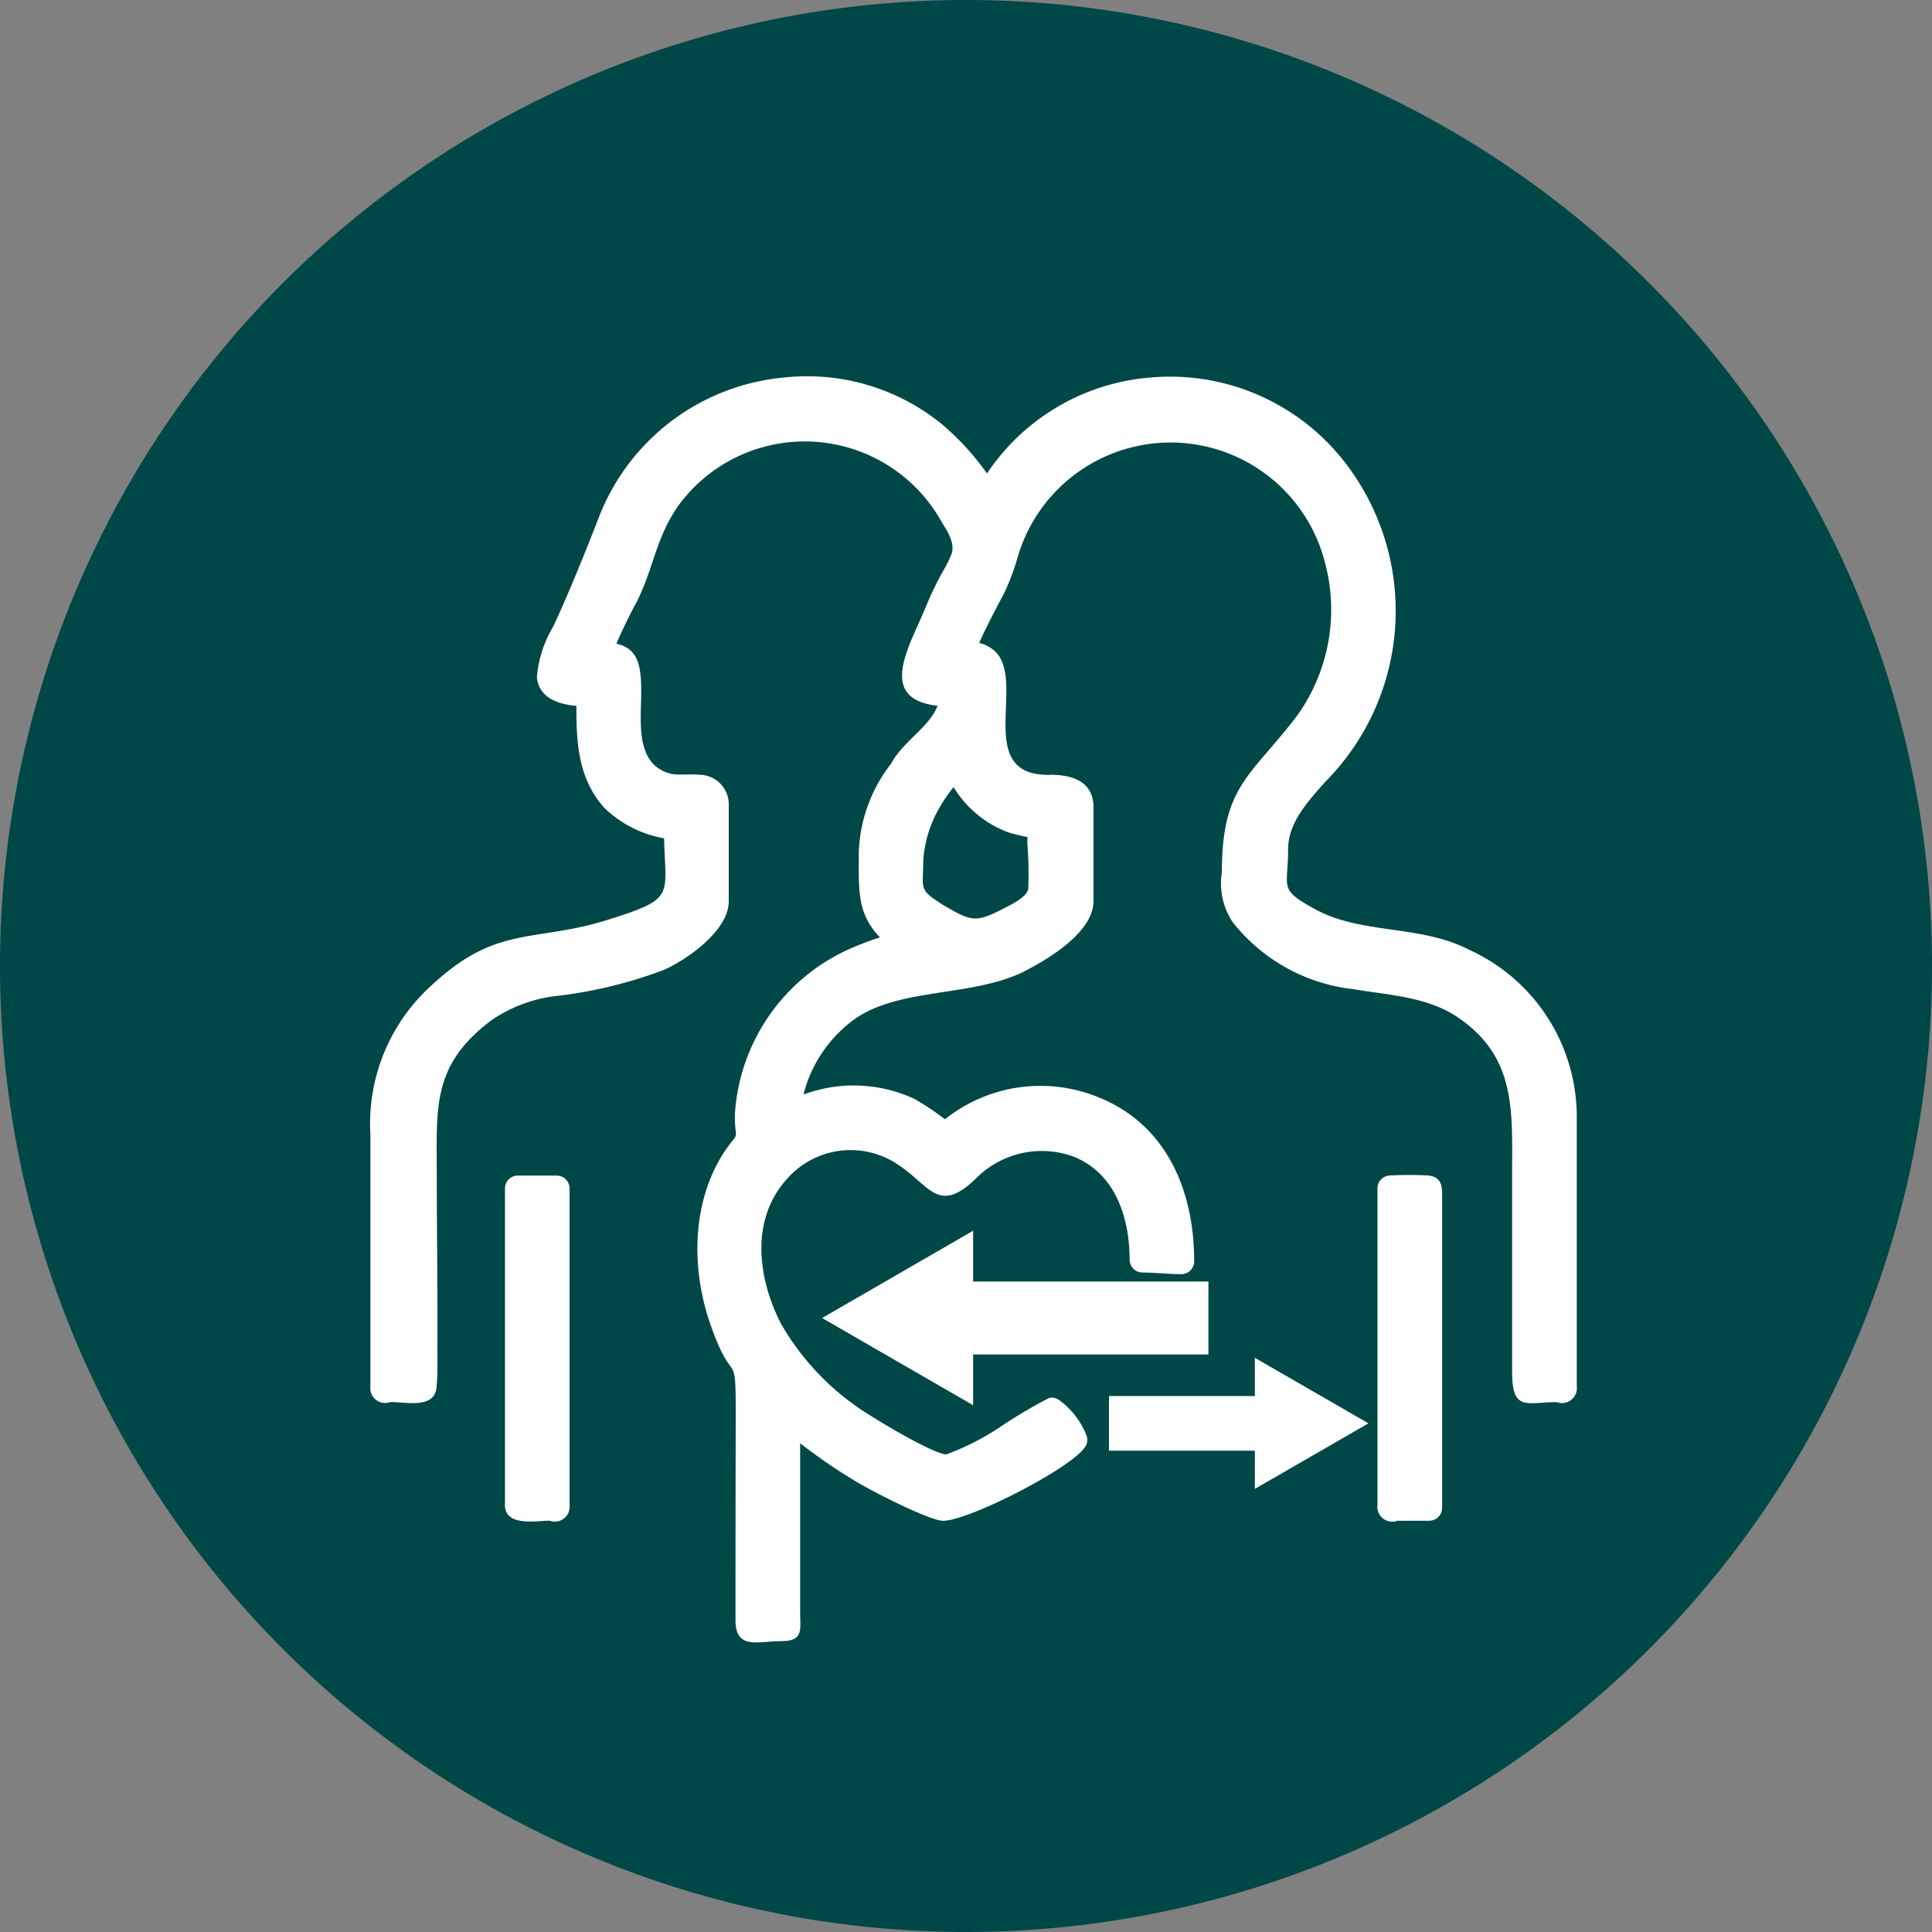 <svg xmlns="http://www.w3.org/2000/svg" width="108.482" height="108.482" viewBox="0 0 108.482 108.482">
  <rect x="0" y="0" width="108.482" height="108.482" fill="#808080" stroke="none"/>
  <g id="Organ_Transplantation" data-name="Organ Transplantation" transform="translate(-1190 -1625)">
    <path id="Path_9453" data-name="Path 9453" d="M3110.371,1073.26a54.241,54.241,0,1,1-54.241,54.241A54.242,54.242,0,0,1,3110.371,1073.26Z" transform="translate(-1866.13 551.74)" fill="#004747"/>
    <path id="Path_9714" data-name="Path 9714" d="M3165.654,1169.373v17.573a.723.723,0,0,1-.721.721l-1.788,0a.837.837,0,0,1-1.121-.9V1169a.723.723,0,0,1,.721-.721,20.9,20.9,0,0,1,2.117,0c.712.08.792.514.792,1.092Zm-18.707,14.36h8.192v2.146l6.379-3.681-6.379-3.681v2.146h-8.192v3.073Zm5.586-9.495H3139.32v-2.854l-8.479,4.9,8.479,4.895v-2.85h13.213Zm-39.5,12.526v-17.758a.723.723,0,0,1,.721-.721h2.184a.723.723,0,0,1,.721.721v17.758a.838.838,0,0,1-1.122.9c-.746,0-2.509.358-2.509-.9Zm27.4-29.129Zm-5.7-12.514c.67-1.223,2.15-2.041,2.589-3.213-3.466-.4-1.547-3.373-.641-5.595a18.341,18.341,0,0,1,.9-1.88,7.529,7.529,0,0,0,.523-1.041c.219-.624-.232-1.29-.552-1.809a8.793,8.793,0,0,0-14.82-.864c-1.265,1.859-1.341,3.457-2.319,5.388-.223.392-.784,1.509-1.121,2.31,1.227.291,1.391,1.227,1.391,2.719,0,1.6-.375,4.06,1.645,4.583.354.093,1.138.013,1.581.059a1.667,1.667,0,0,1,1.69,1.733v5.371c0,1.623-2.272,3.234-3.626,3.849a25.491,25.491,0,0,1-5.8,1.442,8.13,8.13,0,0,0-3.887,1.383c-3.385,2.538-3.082,4.9-3.082,8.8,0,2.041.025,4.085.034,6.13,0,1.189.008,2.378,0,3.563,0,.628.021,1.37-.038,2-.03,1.374-1.657.953-2.6.953a.837.837,0,0,1-1.122-.9v-14.112a10.458,10.458,0,0,1,3.508-8.453c3.613-3.343,5.7-2.319,9.836-3.617,3.79-1.193,3.225-1.286,3.145-4.57a6.46,6.46,0,0,1-3.36-1.716c-1.48-1.665-1.564-3.664-1.564-5.721-1.024-.093-2.112-.443-2.218-1.623a6.6,6.6,0,0,1,.919-2.833c.919-1.986,1.737-4.022,2.534-6.063a12.356,12.356,0,0,1,10.456-7.922,11.976,11.976,0,0,1,8.791,2.589,14.681,14.681,0,0,1,2.133,2.209c.093.118.266.354.443.59a12.2,12.2,0,0,1,9.212-5.388,12.415,12.415,0,0,1,11.046,4.983,13.621,13.621,0,0,1-1.311,17.767c-.927,1.063-2.041,2.239-2.041,3.744,0,2.214-.569,2.226,1.535,3.373,2.6,1.417,5.9.852,8.622,2.264a10.3,10.3,0,0,1,6.05,9.482v15.022a.838.838,0,0,1-1.122.9c-1.712,0-2.508.557-2.508-1.72v-11.017c0-3.575.265-6.624-3.053-8.871-1.716-1.164-3.887-1.244-5.865-1.581a10.032,10.032,0,0,1-6.758-3.744,3.925,3.925,0,0,1-.62-2.829c0-4.878,1.632-5.363,4.246-8.812a10.229,10.229,0,0,0,1.522-8.643,8.945,8.945,0,0,0-17.206-.329,13.206,13.206,0,0,1-.776,2.1c-.27.519-1.024,1.906-1.413,2.821a1.885,1.885,0,0,1,.755.354c2.066,1.552-1.206,7.121,3.2,7.049,1.223-.021,2.462.346,2.462,1.817v5.283c0,1.766-2.639,3.314-4.052,4.018-2.943,1.366-6.978.835-9.444,2.66a7.488,7.488,0,0,0-2.787,4.17,8.88,8.88,0,0,1,1.459-.392,8.082,8.082,0,0,1,4.752.632,14.213,14.213,0,0,1,1.733,1.155l.009-.009a.2.2,0,0,1,.034-.029,8.6,8.6,0,0,1,8.5-1.231c3.9,1.522,5.451,5.274,5.451,9.242a.723.723,0,0,1-.721.721c-.729,0-1.455-.093-2.184-.093a.723.723,0,0,1-.721-.721c0-2.361-.805-4.878-3.187-5.8a5.19,5.19,0,0,0-5.422,1.223c-2.129,2.074-2.6.422-4.359-.734a4.744,4.744,0,0,0-6.227.729c-2.121,2.289-1.7,5.595-.384,8.171a14.522,14.522,0,0,0,5.215,5.279c.645.422,3.411,2.049,4.069,2.066a14.481,14.481,0,0,0,2.951-1.488,26.952,26.952,0,0,1,2.825-1.682.694.694,0,0,1,.578.131,4.489,4.489,0,0,1,1.526,1.99.7.7,0,0,1-.072.611c-.755,1.21-6.556,4.166-7.99,4.166-.759,0-4.225-1.771-5.026-2.294a29.83,29.83,0,0,1-2.517-1.695c-.139-.1-.3-.232-.48-.367v9.482c0,1.012.207,1.632-1.088,1.632-1.265,0-2.542.506-2.542-1.176q0-5.686.013-11.371c.009-4.149-.114-1.476-1.429-5.262-1.155-3.322-1.05-7.4,1.223-10.262.168-.19.232-.27.215-.5a5.852,5.852,0,0,1-.013-1.514,10.91,10.91,0,0,1,6.535-8.845c.443-.186,1-.413,1.568-.586-1.29-1.353-1.189-2.605-1.189-4.756a8.521,8.521,0,0,1,1.843-5.034Zm3.491,1.353a8.063,8.063,0,0,0-.793,1.155,6.79,6.79,0,0,0-.911,2.981c0,1.577-.3,1.594,1.113,2.479,1.623.957,1.838,1.012,3.478.16.363-.19,1.2-.586,1.3-1.041a20.087,20.087,0,0,0-.051-2.6c0-.114.009-.219.017-.325-.346-.08-.7-.152-1.059-.261a6.059,6.059,0,0,1-3.094-2.547Z" transform="translate(-1894.679 522.723)" fill="#fff" fill-rule="evenodd"/>
  </g>
</svg>
